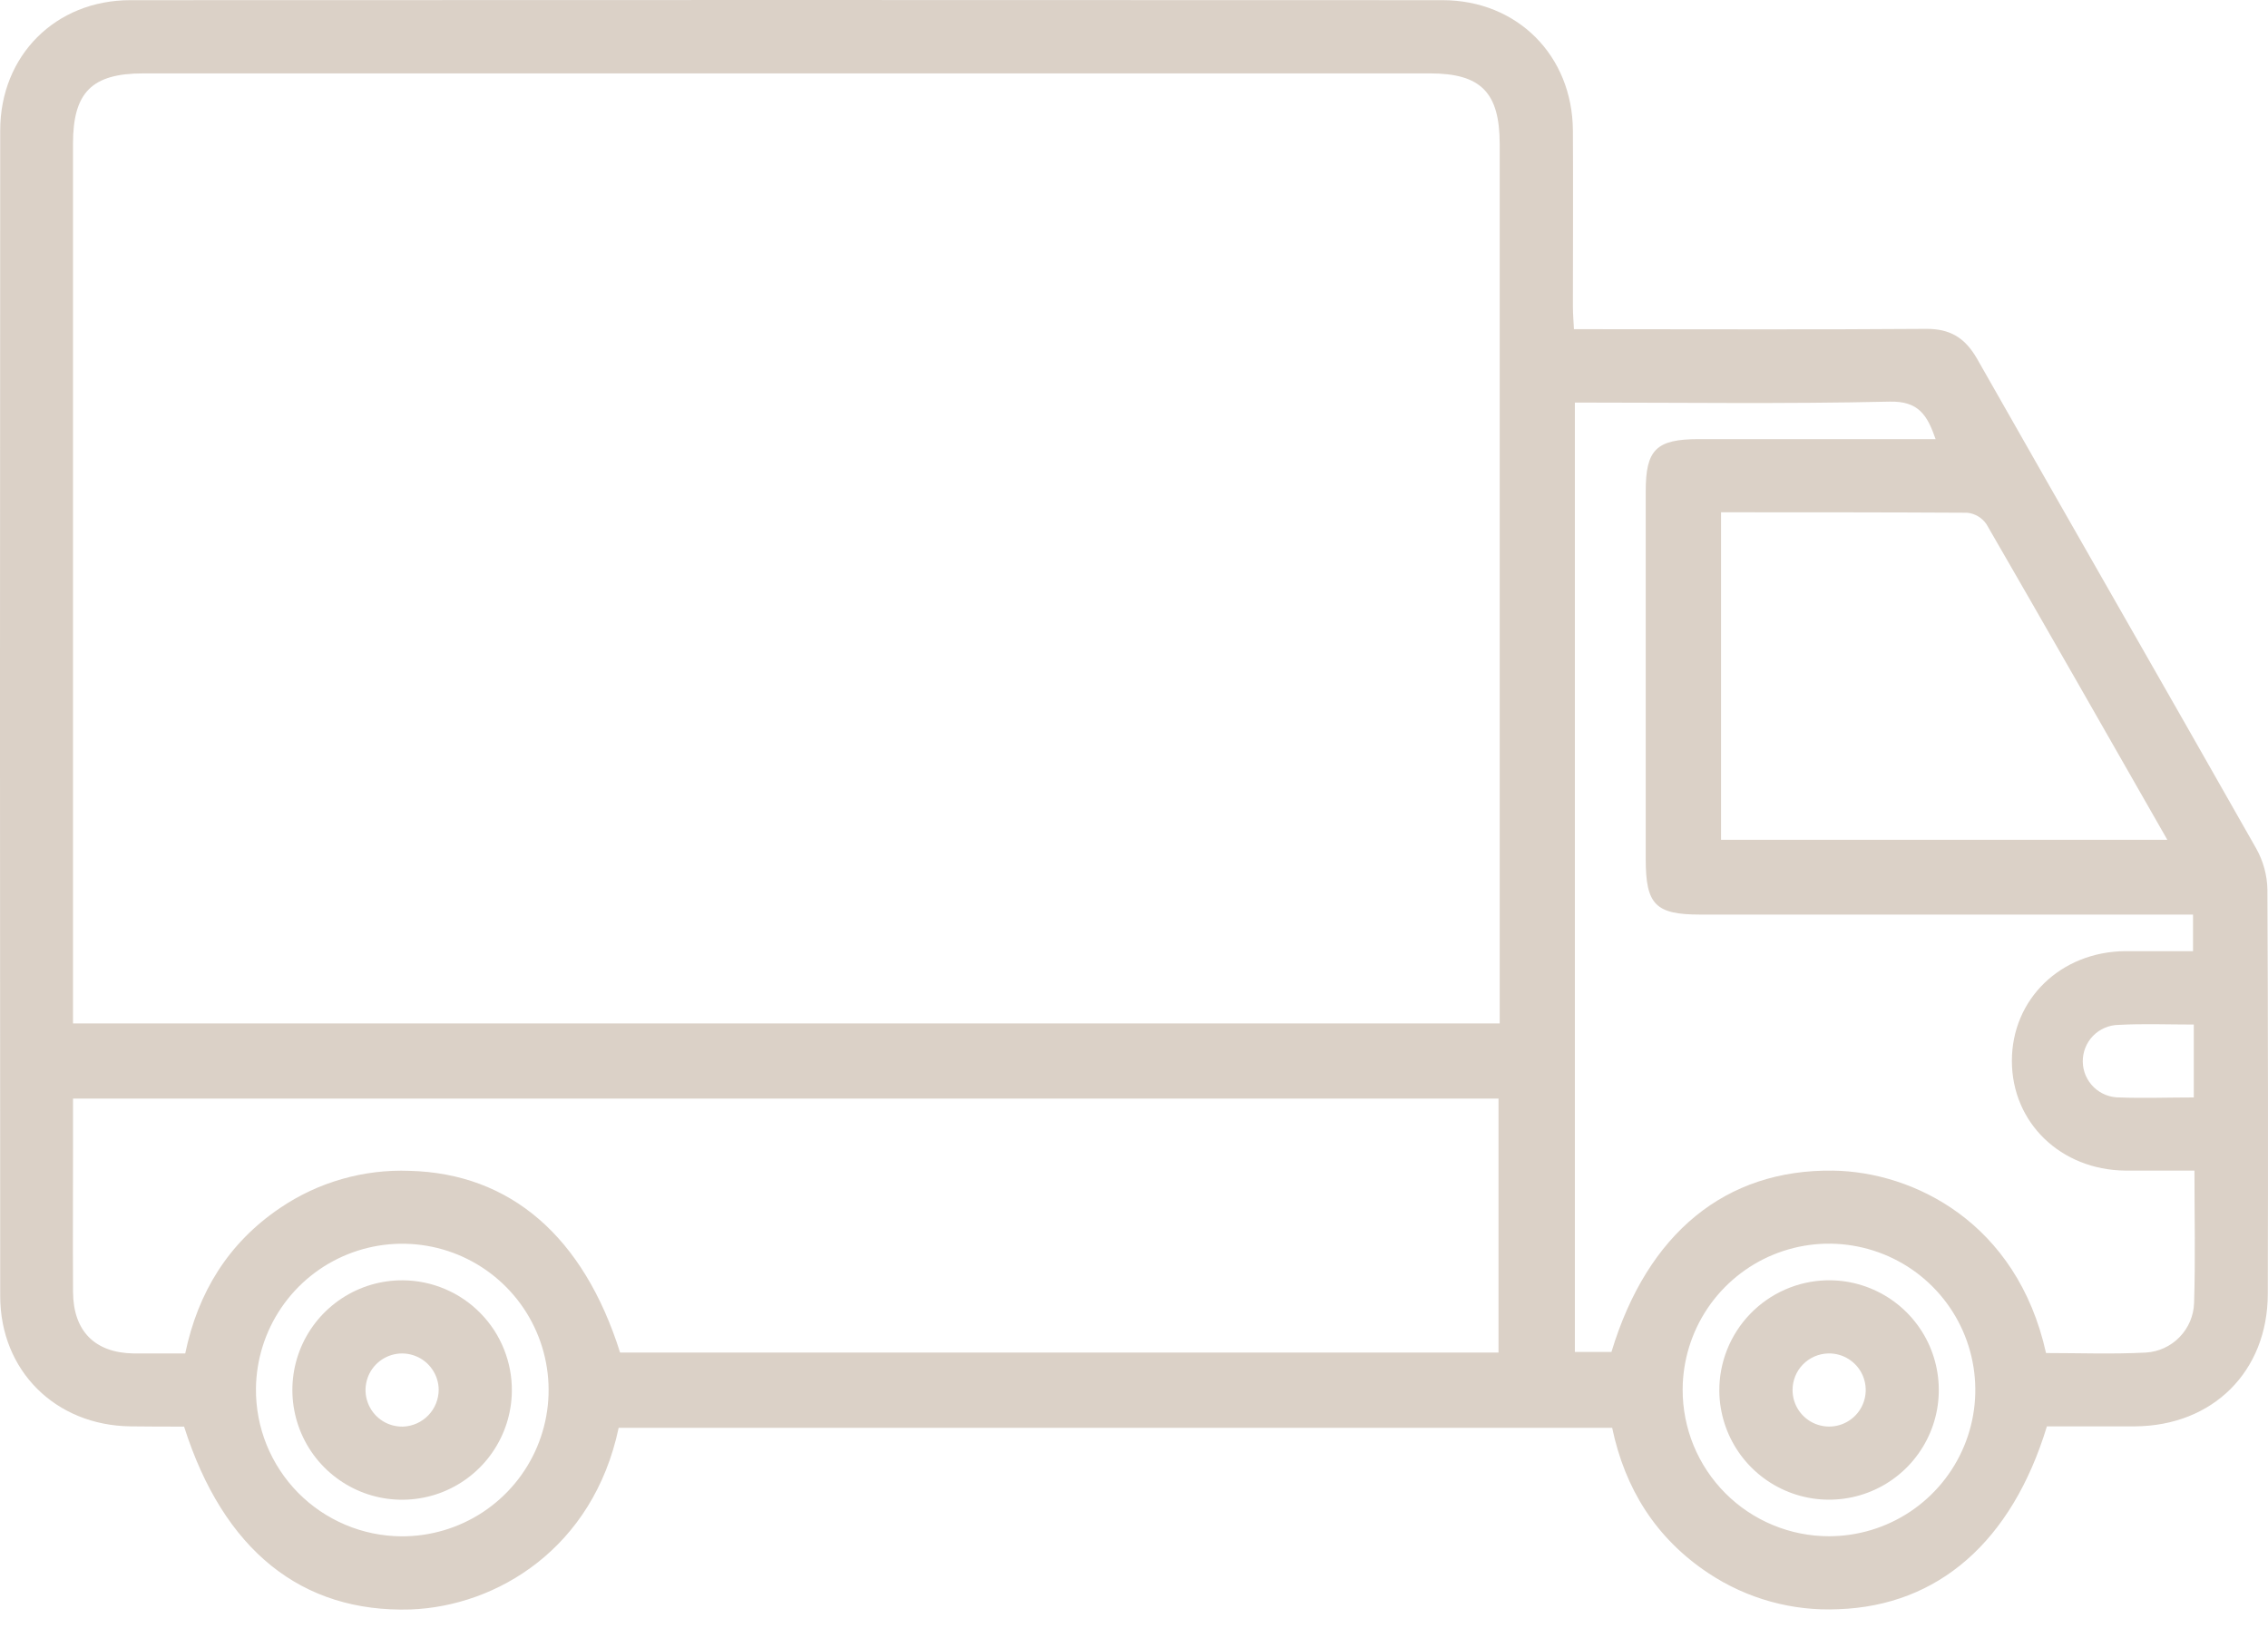<svg width="54" height="39" viewBox="0 0 54 39" fill="none" xmlns="http://www.w3.org/2000/svg">
<path d="M4.383 33.975C5.319 36.92 7.182 38.411 9.78 38.33C11.827 38.253 14.124 36.878 14.73 34.004H38.385C38.69 35.456 39.426 36.636 40.68 37.468C41.594 38.075 42.677 38.375 43.772 38.324C46.145 38.241 47.9 36.716 48.736 33.969C49.427 33.969 50.131 33.969 50.836 33.969C52.686 33.956 53.991 32.663 53.995 30.816C54.004 27.604 54.001 24.392 53.986 21.181C53.979 20.841 53.887 20.507 53.721 20.21C51.513 16.315 49.282 12.435 47.072 8.542C46.782 8.039 46.428 7.827 45.85 7.832C43.273 7.852 40.696 7.84 38.121 7.84H37.475C37.465 7.642 37.45 7.469 37.45 7.295C37.45 5.897 37.458 4.5 37.45 3.104C37.436 1.324 36.128 0.006 34.348 0.004C23.934 -0.001 13.519 -0.001 3.104 0.004C1.324 0.004 0.006 1.322 0.005 3.105C-0.002 12.358 -0.002 21.611 0.005 30.865C0.005 32.647 1.324 33.946 3.104 33.969C3.532 33.975 3.965 33.975 4.383 33.975ZM1.738 24.373V3.422C1.738 2.199 2.188 1.748 3.409 1.748H34.048C35.26 1.748 35.707 2.202 35.707 3.433V24.373H1.738ZM35.679 32.212H14.764C13.893 29.446 12.151 27.946 9.754 27.884C8.658 27.842 7.577 28.152 6.669 28.768C5.44 29.598 4.714 30.773 4.41 32.233C3.975 32.233 3.58 32.233 3.182 32.233C2.259 32.218 1.745 31.703 1.739 30.768C1.732 29.515 1.739 28.264 1.739 27.011V26.163H35.679V32.212ZM46.086 10.458H40.448C39.432 10.458 39.184 10.709 39.184 11.699V20.461C39.184 21.544 39.416 21.781 40.479 21.781H52.215V22.652C51.649 22.652 51.125 22.652 50.6 22.652C49.065 22.666 47.902 23.793 47.902 25.265C47.902 26.737 49.064 27.862 50.601 27.878C51.14 27.878 51.678 27.878 52.249 27.878C52.249 28.972 52.273 30.003 52.24 31.032C52.23 31.337 52.106 31.627 51.893 31.845C51.68 32.064 51.393 32.195 51.089 32.212C50.296 32.253 49.501 32.223 48.715 32.223C48.023 29.105 45.552 27.907 43.648 27.879C41.09 27.843 39.224 29.363 38.368 32.197H37.497V9.587C40.023 9.587 42.508 9.622 44.992 9.565C45.683 9.549 45.888 9.889 46.086 10.458ZM51.603 20H40.977V12.2C42.961 12.2 44.896 12.2 46.84 12.211C46.931 12.221 47.02 12.25 47.099 12.297C47.178 12.345 47.245 12.408 47.297 12.484C48.728 14.958 50.144 17.448 51.603 20ZM40.063 33.091C40.066 32.402 40.272 31.73 40.656 31.158C41.041 30.587 41.585 30.142 42.222 29.88C42.859 29.618 43.559 29.551 44.234 29.687C44.909 29.823 45.529 30.155 46.015 30.643C46.501 31.131 46.832 31.752 46.965 32.427C47.099 33.102 47.029 33.802 46.765 34.438C46.501 35.074 46.054 35.618 45.482 36C44.909 36.382 44.236 36.586 43.547 36.586C43.089 36.586 42.635 36.496 42.212 36.32C41.788 36.144 41.403 35.887 41.08 35.562C40.756 35.237 40.5 34.852 40.325 34.428C40.151 34.004 40.062 33.549 40.063 33.091ZM6.094 33.068C6.102 32.379 6.313 31.708 6.701 31.14C7.089 30.571 7.637 30.13 8.275 29.873C8.914 29.615 9.614 29.553 10.288 29.693C10.962 29.833 11.579 30.17 12.062 30.661C12.545 31.152 12.871 31.775 13 32.451C13.13 33.127 13.055 33.826 12.787 34.461C12.519 35.095 12.069 35.635 11.494 36.014C10.919 36.392 10.245 36.592 9.557 36.588C9.098 36.585 8.644 36.492 8.222 36.313C7.799 36.134 7.416 35.874 7.094 35.547C6.773 35.22 6.519 34.832 6.347 34.407C6.175 33.981 6.09 33.526 6.094 33.068ZM52.233 26.136C51.614 26.136 51.039 26.158 50.466 26.136C50.237 26.139 50.016 26.051 49.852 25.892C49.687 25.732 49.593 25.514 49.59 25.285C49.587 25.055 49.675 24.834 49.834 24.67C49.994 24.506 50.212 24.412 50.441 24.408C51.031 24.376 51.622 24.4 52.233 24.4V26.136Z" fill="#DBD1C7"/>
<path d="M40.936 33.136C40.943 33.654 41.103 34.158 41.397 34.585C41.691 35.012 42.105 35.341 42.587 35.532C43.069 35.723 43.596 35.766 44.103 35.656C44.609 35.547 45.071 35.289 45.431 34.916C45.79 34.542 46.031 34.071 46.122 33.56C46.212 33.05 46.149 32.525 45.941 32.05C45.732 31.576 45.387 31.174 44.95 30.897C44.512 30.619 44.002 30.478 43.484 30.491C42.797 30.51 42.146 30.798 41.67 31.292C41.193 31.787 40.93 32.449 40.936 33.136ZM43.527 32.233C43.701 32.228 43.871 32.275 44.017 32.368C44.164 32.461 44.279 32.595 44.349 32.754C44.418 32.913 44.439 33.088 44.408 33.259C44.377 33.429 44.296 33.587 44.175 33.711C44.054 33.835 43.899 33.92 43.729 33.956C43.56 33.991 43.383 33.975 43.223 33.91C43.062 33.845 42.925 33.733 42.828 33.59C42.731 33.446 42.68 33.277 42.68 33.104C42.68 32.877 42.768 32.658 42.926 32.496C43.085 32.333 43.3 32.239 43.527 32.233Z" fill="#DBD1C7"/>
<path d="M9.59 30.491C9.074 30.488 8.569 30.637 8.138 30.921C7.707 31.205 7.369 31.61 7.168 32.084C6.967 32.56 6.911 33.084 7.007 33.59C7.103 34.097 7.347 34.565 7.708 34.933C8.069 35.301 8.532 35.555 9.036 35.661C9.541 35.767 10.066 35.721 10.545 35.53C11.024 35.338 11.436 35.009 11.728 34.583C12.02 34.158 12.18 33.656 12.187 33.14C12.192 32.795 12.128 32.453 12 32.133C11.872 31.812 11.682 31.521 11.44 31.275C11.199 31.028 10.911 30.832 10.594 30.698C10.276 30.563 9.935 30.493 9.59 30.491ZM9.603 33.975C9.43 33.98 9.259 33.935 9.112 33.843C8.965 33.751 8.849 33.617 8.779 33.459C8.708 33.301 8.686 33.126 8.716 32.955C8.746 32.784 8.825 32.627 8.945 32.502C9.065 32.377 9.22 32.29 9.389 32.253C9.558 32.216 9.734 32.231 9.895 32.295C10.056 32.358 10.194 32.469 10.292 32.612C10.39 32.755 10.444 32.923 10.445 33.096C10.444 33.323 10.357 33.541 10.2 33.704C10.043 33.868 9.829 33.965 9.603 33.975Z" fill="#DBD1C7"/>
</svg>
